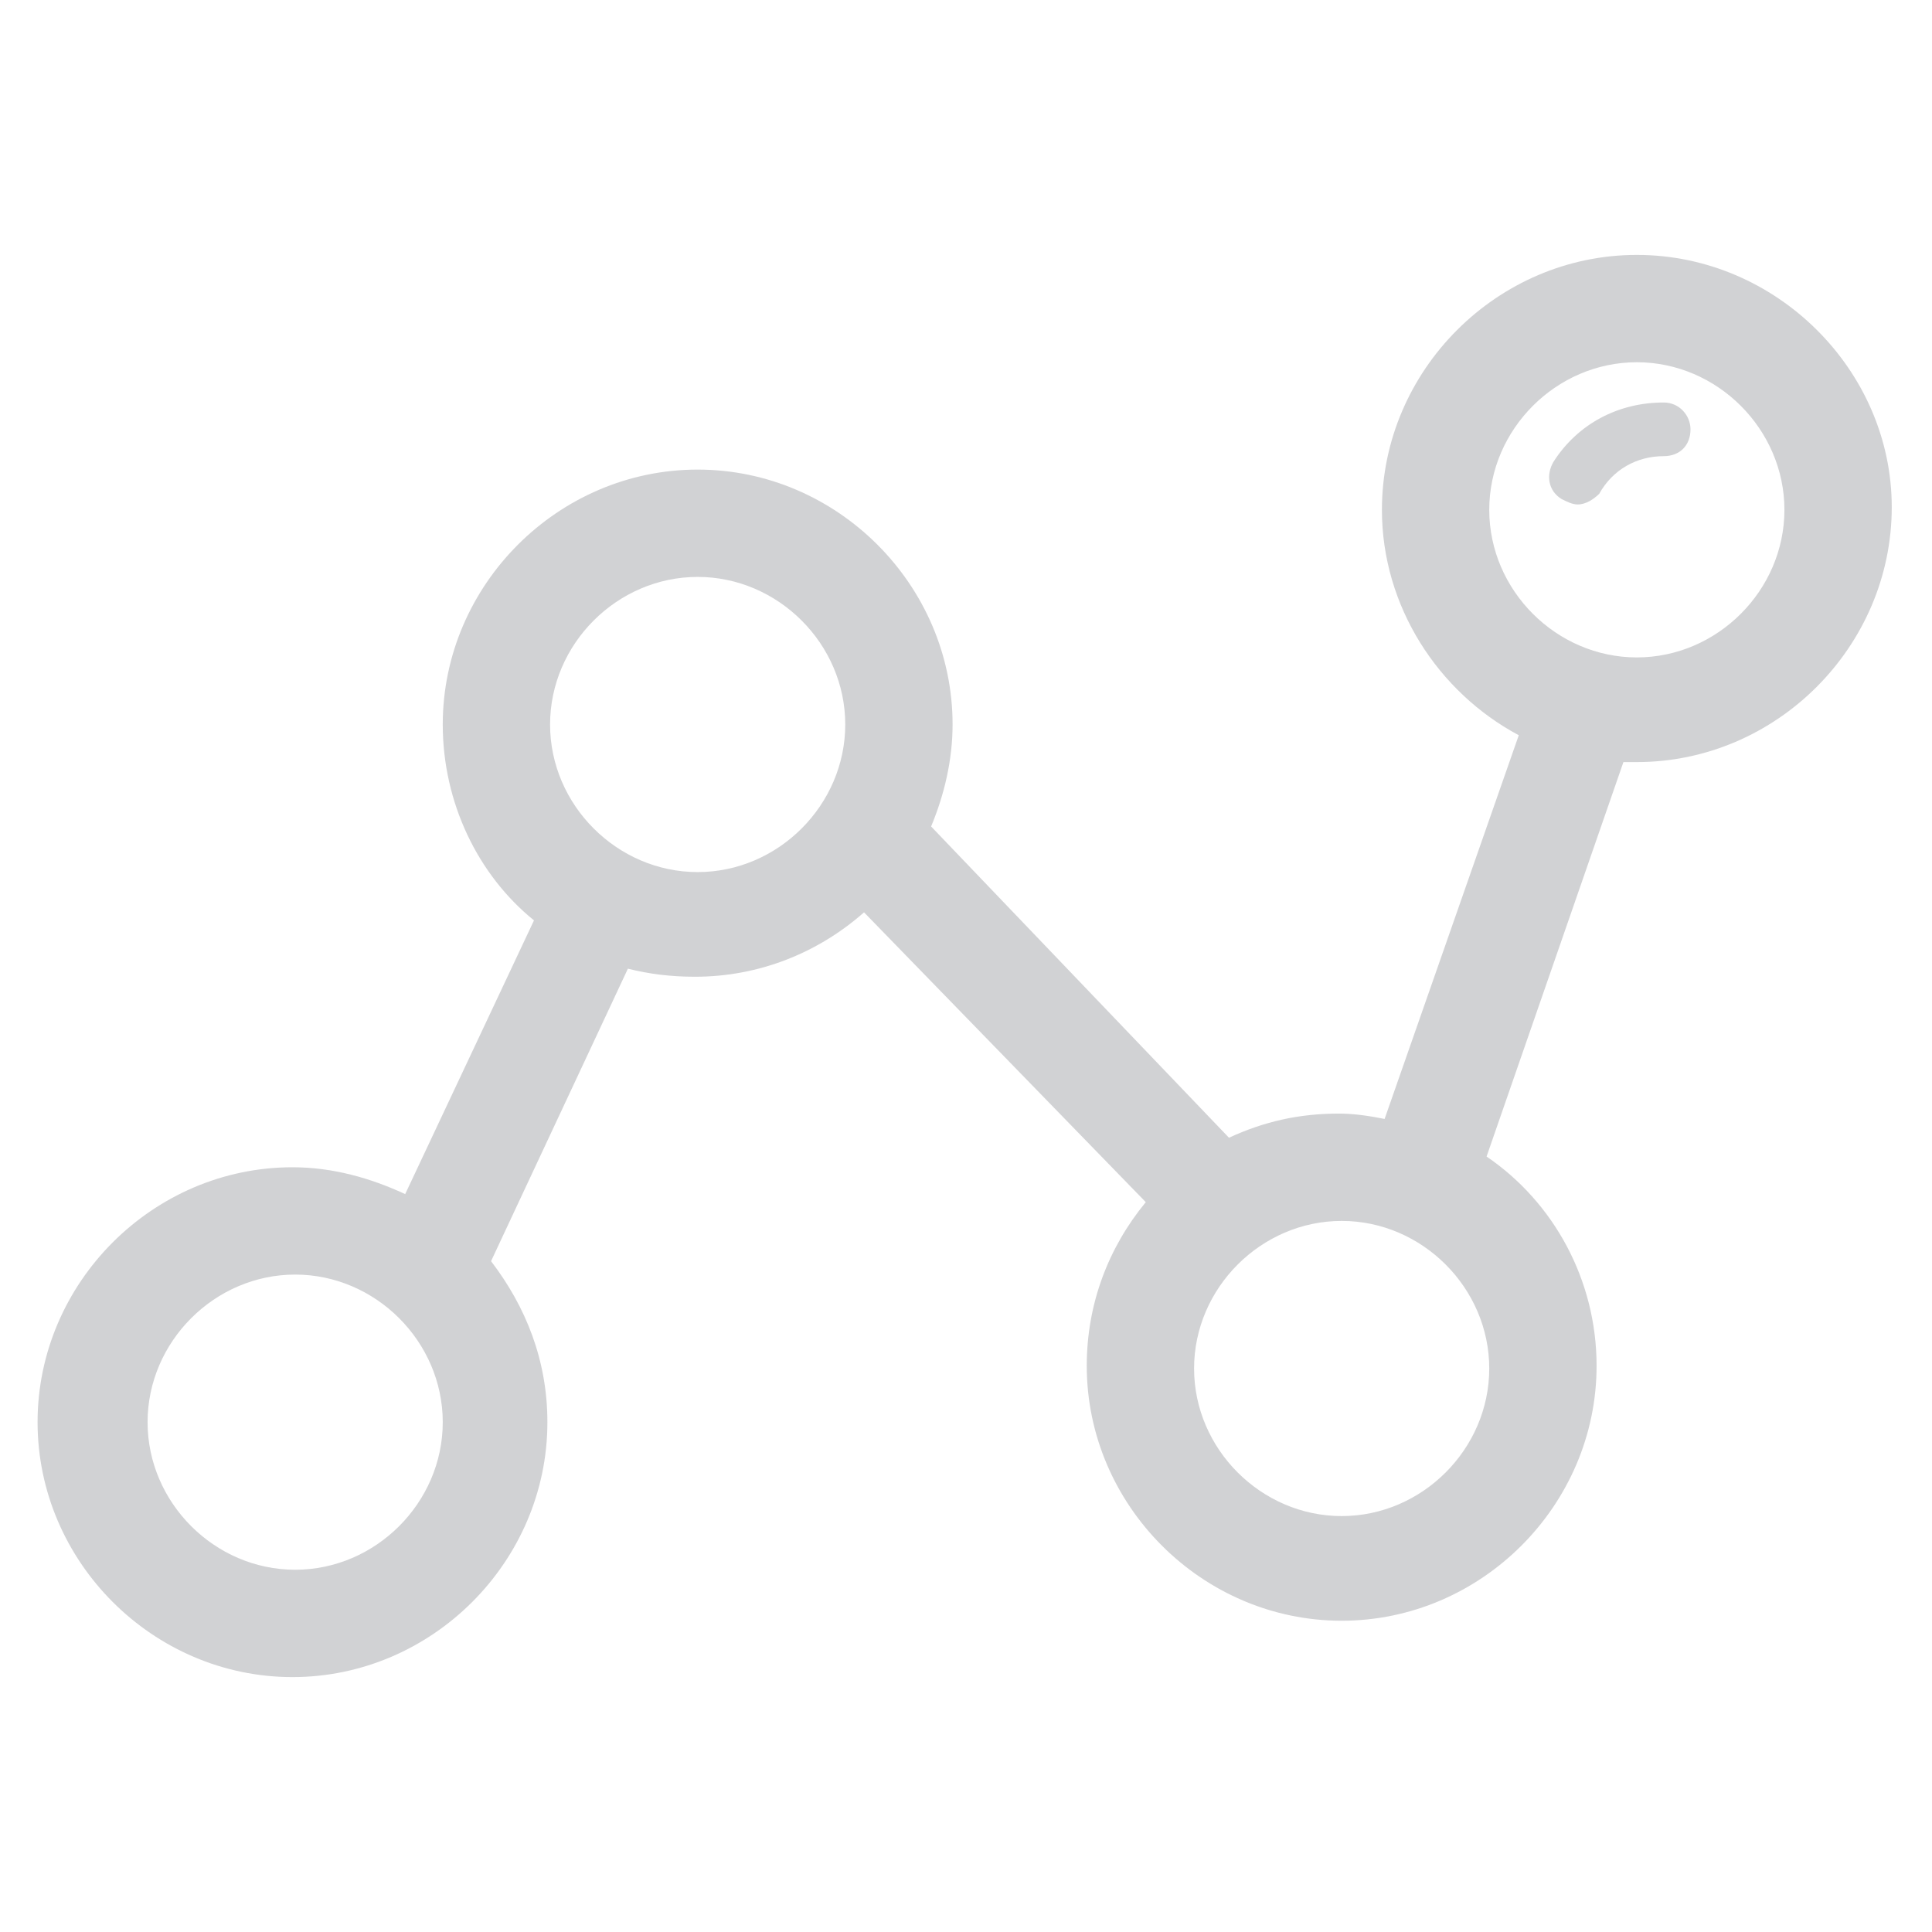 <?xml version="1.0" encoding="utf-8"?>
<!-- Generator: Adobe Illustrator 16.0.3, SVG Export Plug-In . SVG Version: 6.00 Build 0)  -->
<!DOCTYPE svg PUBLIC "-//W3C//DTD SVG 1.1//EN" "http://www.w3.org/Graphics/SVG/1.1/DTD/svg11.dtd">
<svg version="1.1" id="Layer_1" xmlns="http://www.w3.org/2000/svg" xmlns:xlink="http://www.w3.org/1999/xlink" x="0px" y="0px"
	 width="300px" height="300px" viewBox="0 0 300 300" enable-background="new 0 0 300 300" xml:space="preserve">
<g opacity="0.2">
	<path fill="#1B1D29" d="M254.166,39.583c-21.666,0-39.582,17.917-39.582,39.583c0,15,8.75,28.333,21.25,35L215,173.75
		c-2.084-0.416-4.584-0.834-7.084-0.834c-6.25,0-11.666,1.25-17.082,3.75l-46.25-48.333c2.083-5,3.333-10.417,3.333-15.833
		c0-21.667-17.917-39.583-39.583-39.583c-21.667,0-39.583,17.917-39.583,39.583c0,12.083,5.417,23.333,14.167,30.417l-20,42.5
		c-5.417-2.5-11.25-4.166-17.5-4.166c-21.667,0-39.583,17.916-39.583,39.584c0,21.666,17.917,39.582,39.583,39.582
		C67.083,260.416,85,242.5,85,220.834c0-9.584-3.333-17.918-8.75-25l21.25-45.417c3.333,0.833,6.667,1.25,10.417,1.25
		c10,0,19.167-3.75,26.25-10l43.75,45c-5.832,7.084-9.166,15.834-9.166,25.418c0,21.666,17.916,39.582,39.584,39.582
		c21.666,0,39.582-17.916,39.582-39.582c0-13.334-6.666-25.418-17.082-32.5l21.25-61.25c0.832,0,1.666,0,2.082,0
		c21.668,0,39.584-17.917,39.584-39.583C293.75,57.5,275.834,39.583,254.166,39.583z M45.833,243.75
		c-12.5,0-22.917-10.416-22.917-22.916s10.417-22.918,22.917-22.918s22.917,10.418,22.917,22.918S58.333,243.75,45.833,243.75z
		 M108.333,135.417c-12.5,0-22.917-10.417-22.917-22.917s10.417-22.917,22.917-22.917S131.25,100,131.25,112.5
		S120.833,135.417,108.333,135.417z M208.334,235.416c-12.5,0-22.918-10.416-22.918-22.916s10.418-22.916,22.918-22.916
		S231.25,200,231.25,212.5S220.834,235.416,208.334,235.416z M254.166,102.083c-12.5,0-22.916-10.417-22.916-22.917
		s10.416-22.917,22.916-22.917s22.918,10.417,22.918,22.917S266.666,102.083,254.166,102.083z"/>
	<path fill="#1B1D29" d="M258.334,62.5c-7.084,0-13.334,3.333-17.084,9.167c-1.25,2.083-0.834,4.583,1.25,5.833
		c0.834,0.417,1.666,0.833,2.5,0.833c1.25,0,2.5-0.833,3.334-1.667c2.082-3.75,5.832-5.833,10-5.833c2.5,0,4.166-1.667,4.166-4.167
		C262.5,64.583,260.834,62.5,258.334,62.5z"/>
</g>
</svg>
